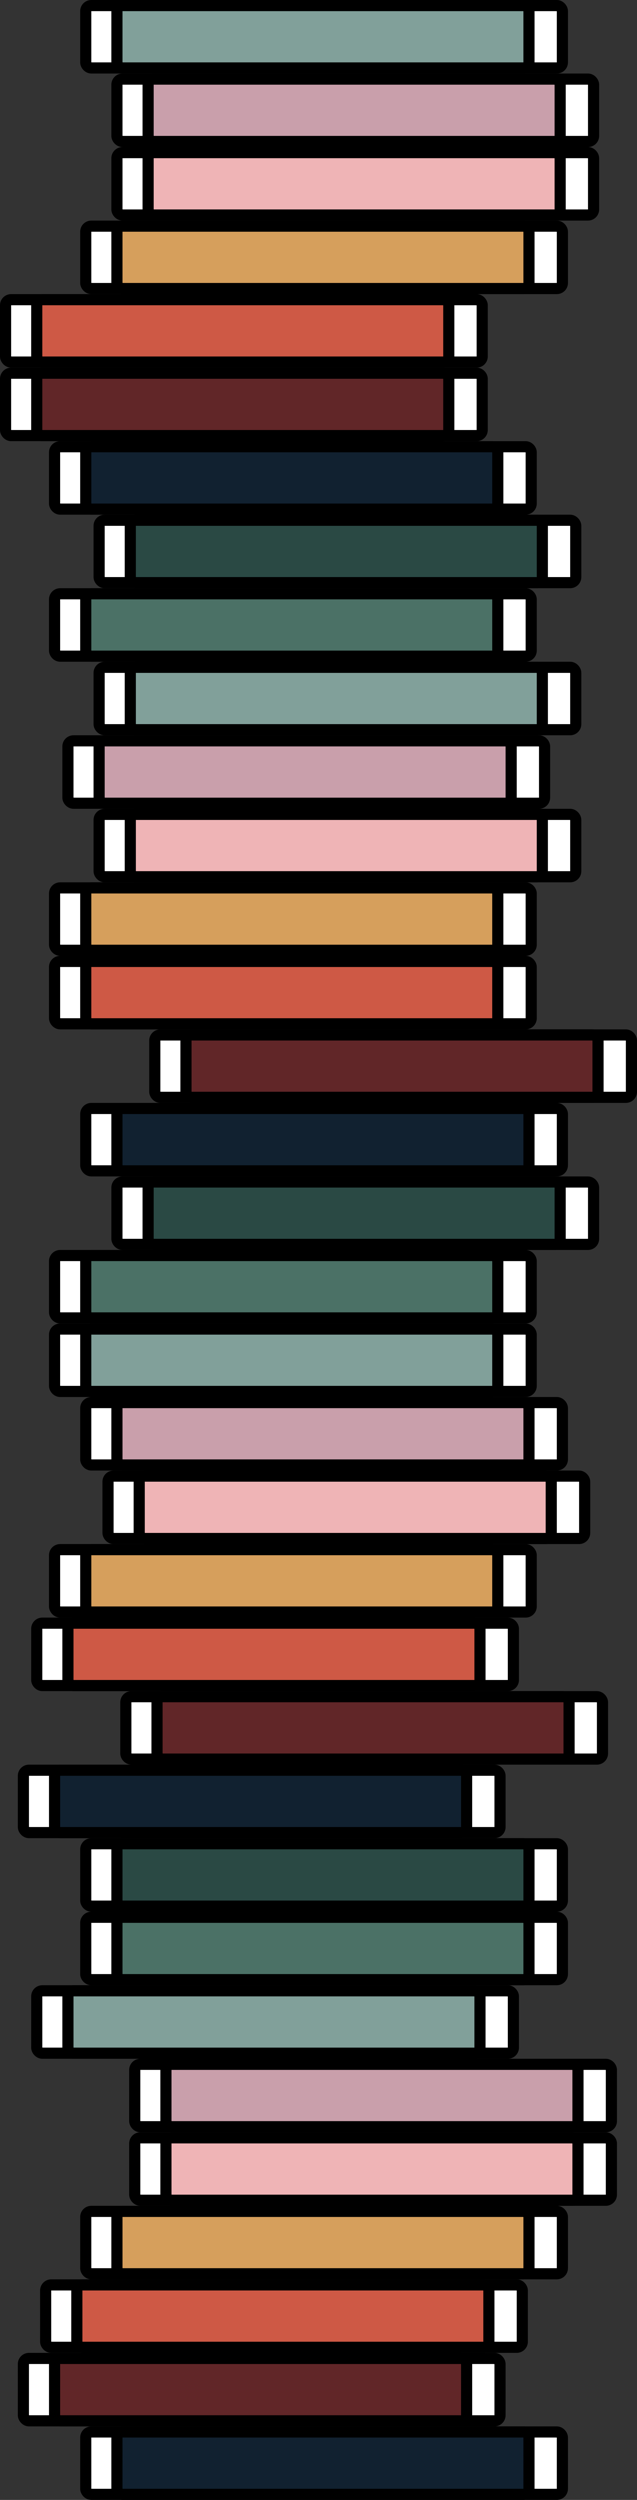 <svg width="286" height="1122" viewBox="0 0 286 1122" fill="none" xmlns="http://www.w3.org/2000/svg">
<rect x="0" y="0" width="286" height="1122" fill="#333333" stroke="none"/>
<rect x="38.5" y="1091.5" width="214" height="28" rx="2.5" fill="white" stroke="black" stroke-width="5"/>
<rect x="52.5" y="1091.5" width="185" height="28" rx="2.5" fill="#112130" stroke="black" stroke-width="5"/>
<rect x="10.5" y="794.5" width="214" height="28" rx="2.5" fill="white" stroke="black" stroke-width="5"/>
<rect x="24.5" y="794.5" width="185" height="28" rx="2.5" fill="#112130" stroke="black" stroke-width="5"/>
<rect x="38.5" y="497.5" width="214" height="28" rx="2.5" fill="white" stroke="black" stroke-width="5"/>
<rect x="52.5" y="497.5" width="185" height="28" rx="2.5" fill="#112130" stroke="black" stroke-width="5"/>
<rect x="24.5" y="200.5" width="214" height="28" rx="2.5" fill="white" stroke="black" stroke-width="5"/>
<rect x="38.5" y="200.5" width="185" height="28" rx="2.5" fill="#112130" stroke="black" stroke-width="5"/>
<rect x="38.5" y="860.5" width="214" height="28" rx="2.5" fill="white" stroke="black" stroke-width="5"/>
<rect x="52.5" y="860.5" width="185" height="28" rx="2.5" fill="#4B7166" stroke="black" stroke-width="5"/>
<rect x="24.5" y="563.5" width="214" height="28" rx="2.5" fill="white" stroke="black" stroke-width="5"/>
<rect x="38.5" y="563.5" width="185" height="28" rx="2.5" fill="#4B7166" stroke="black" stroke-width="5"/>
<rect x="24.5" y="266.5" width="214" height="28" rx="2.5" fill="white" stroke="black" stroke-width="5"/>
<rect x="38.5" y="266.5" width="185" height="28" rx="2.5" fill="#4B7166" stroke="black" stroke-width="5"/>
<rect x="10.5" y="1058.5" width="214" height="28" rx="2.5" fill="white" stroke="black" stroke-width="5"/>
<rect x="24.5" y="1058.5" width="185" height="28" rx="2.5" fill="#612628" stroke="black" stroke-width="5"/>
<rect x="56.5" y="761.5" width="214" height="28" rx="2.5" fill="white" stroke="black" stroke-width="5"/>
<rect x="70.5" y="761.5" width="185" height="28" rx="2.5" fill="#612628" stroke="black" stroke-width="5"/>
<rect x="69.5" y="464.5" width="214" height="28" rx="2.5" fill="white" stroke="black" stroke-width="5"/>
<rect x="83.5" y="464.5" width="185" height="28" rx="2.5" fill="#612628" stroke="black" stroke-width="5"/>
<rect x="2.5" y="167.5" width="214" height="28" rx="2.5" fill="white" stroke="black" stroke-width="5"/>
<rect x="16.5" y="167.5" width="185" height="28" rx="2.5" fill="#612628" stroke="black" stroke-width="5"/>
<rect x="38.5" y="827.5" width="214" height="28" rx="2.5" fill="white" stroke="black" stroke-width="5"/>
<rect x="52.5" y="827.5" width="185" height="28" rx="2.5" fill="#2A4944" stroke="black" stroke-width="5"/>
<rect x="52.5" y="530.5" width="214" height="28" rx="2.5" fill="white" stroke="black" stroke-width="5"/>
<rect x="66.5" y="530.5" width="185" height="28" rx="2.5" fill="#2A4944" stroke="black" stroke-width="5"/>
<rect x="44.5" y="233.5" width="214" height="28" rx="2.5" fill="white" stroke="black" stroke-width="5"/>
<rect x="58.5" y="233.5" width="185" height="28" rx="2.5" fill="#2A4944" stroke="black" stroke-width="5"/>
<rect x="20.5" y="1025.5" width="214" height="28" rx="2.5" fill="white" stroke="black" stroke-width="5"/>
<rect x="34.5" y="1025.5" width="185" height="28" rx="2.5" fill="#CE5945" stroke="black" stroke-width="5"/>
<rect x="16.5" y="728.5" width="214" height="28" rx="2.5" fill="white" stroke="black" stroke-width="5"/>
<rect x="30.5" y="728.5" width="185" height="28" rx="2.5" fill="#CE5945" stroke="black" stroke-width="5"/>
<rect x="24.5" y="431.5" width="214" height="28" rx="2.5" fill="white" stroke="black" stroke-width="5"/>
<rect x="38.5" y="431.5" width="185" height="28" rx="2.5" fill="#CE5945" stroke="black" stroke-width="5"/>
<rect x="2.5" y="134.5" width="214" height="28" rx="2.5" fill="white" stroke="black" stroke-width="5"/>
<rect x="16.5" y="134.5" width="185" height="28" rx="2.5" fill="#CE5945" stroke="black" stroke-width="5"/>
<rect x="38.5" y="992.5" width="214" height="28" rx="2.5" fill="white" stroke="black" stroke-width="5"/>
<rect x="52.5" y="992.5" width="185" height="28" rx="2.5" fill="#D69F5C" stroke="black" stroke-width="5"/>
<rect x="24.5" y="695.5" width="214" height="28" rx="2.5" fill="white" stroke="black" stroke-width="5"/>
<rect x="38.5" y="695.5" width="185" height="28" rx="2.5" fill="#D69F5C" stroke="black" stroke-width="5"/>
<rect x="24.5" y="398.5" width="214" height="28" rx="2.5" fill="white" stroke="black" stroke-width="5"/>
<rect x="38.5" y="398.5" width="185" height="28" rx="2.5" fill="#D69F5C" stroke="black" stroke-width="5"/>
<rect x="38.5" y="101.5" width="214" height="28" rx="2.5" fill="white" stroke="black" stroke-width="5"/>
<rect x="52.5" y="101.5" width="185" height="28" rx="2.5" fill="#D69F5C" stroke="black" stroke-width="5"/>
<rect x="60.5" y="959.5" width="214" height="28" rx="2.5" fill="white" stroke="black" stroke-width="5"/>
<rect x="74.5" y="959.5" width="185" height="28" rx="2.5" fill="#EFB4B6" stroke="black" stroke-width="5"/>
<rect x="48.5" y="662.5" width="214" height="28" rx="2.5" fill="white" stroke="black" stroke-width="5"/>
<rect x="62.5" y="662.5" width="185" height="28" rx="2.5" fill="#EFB4B6" stroke="black" stroke-width="5"/>
<rect x="44.5" y="365.5" width="214" height="28" rx="2.5" fill="white" stroke="black" stroke-width="5"/>
<rect x="58.5" y="365.5" width="185" height="28" rx="2.5" fill="#EFB4B6" stroke="black" stroke-width="5"/>
<rect x="52.5" y="68.5" width="214" height="28" rx="2.5" fill="white" stroke="black" stroke-width="5"/>
<rect x="66.5" y="68.5" width="185" height="28" rx="2.5" fill="#EFB4B6" stroke="black" stroke-width="5"/>
<rect x="60.5" y="926.5" width="214" height="28" rx="2.5" fill="white" stroke="black" stroke-width="5"/>
<rect x="74.5" y="926.5" width="185" height="28" rx="2.5" fill="#C99FAB" stroke="black" stroke-width="5"/>
<rect x="38.5" y="629.5" width="214" height="28" rx="2.5" fill="white" stroke="black" stroke-width="5"/>
<rect x="52.5" y="629.5" width="185" height="28" rx="2.5" fill="#C99FAB" stroke="black" stroke-width="5"/>
<rect x="30.5" y="332.5" width="214" height="28" rx="2.5" fill="white" stroke="black" stroke-width="5"/>
<rect x="44.5" y="332.5" width="185" height="28" rx="2.5" fill="#C99FAB" stroke="black" stroke-width="5"/>
<rect x="52.5" y="35.5" width="214" height="28" rx="2.5" fill="white" stroke="black" stroke-width="5"/>
<rect x="66.5" y="35.5" width="185" height="28" rx="2.5" fill="#C99FAB" stroke="black" stroke-width="5"/>
<rect x="16.5" y="893.5" width="214" height="28" rx="2.5" fill="white" stroke="black" stroke-width="5"/>
<rect x="30.5" y="893.5" width="185" height="28" rx="2.5" fill="#81A09A" stroke="black" stroke-width="5"/>
<rect x="24.5" y="596.5" width="214" height="28" rx="2.5" fill="white" stroke="black" stroke-width="5"/>
<rect x="38.5" y="596.5" width="185" height="28" rx="2.5" fill="#81A09A" stroke="black" stroke-width="5"/>
<rect x="44.5" y="299.5" width="214" height="28" rx="2.5" fill="white" stroke="black" stroke-width="5"/>
<rect x="58.5" y="299.5" width="185" height="28" rx="2.5" fill="#81A09A" stroke="black" stroke-width="5"/>
<rect x="38.5" y="2.5" width="214" height="28" rx="2.5" fill="white" stroke="black" stroke-width="5"/>
<rect x="52.5" y="2.5" width="185" height="28" rx="2.5" fill="#81A09A" stroke="black" stroke-width="5"/>
</svg>
